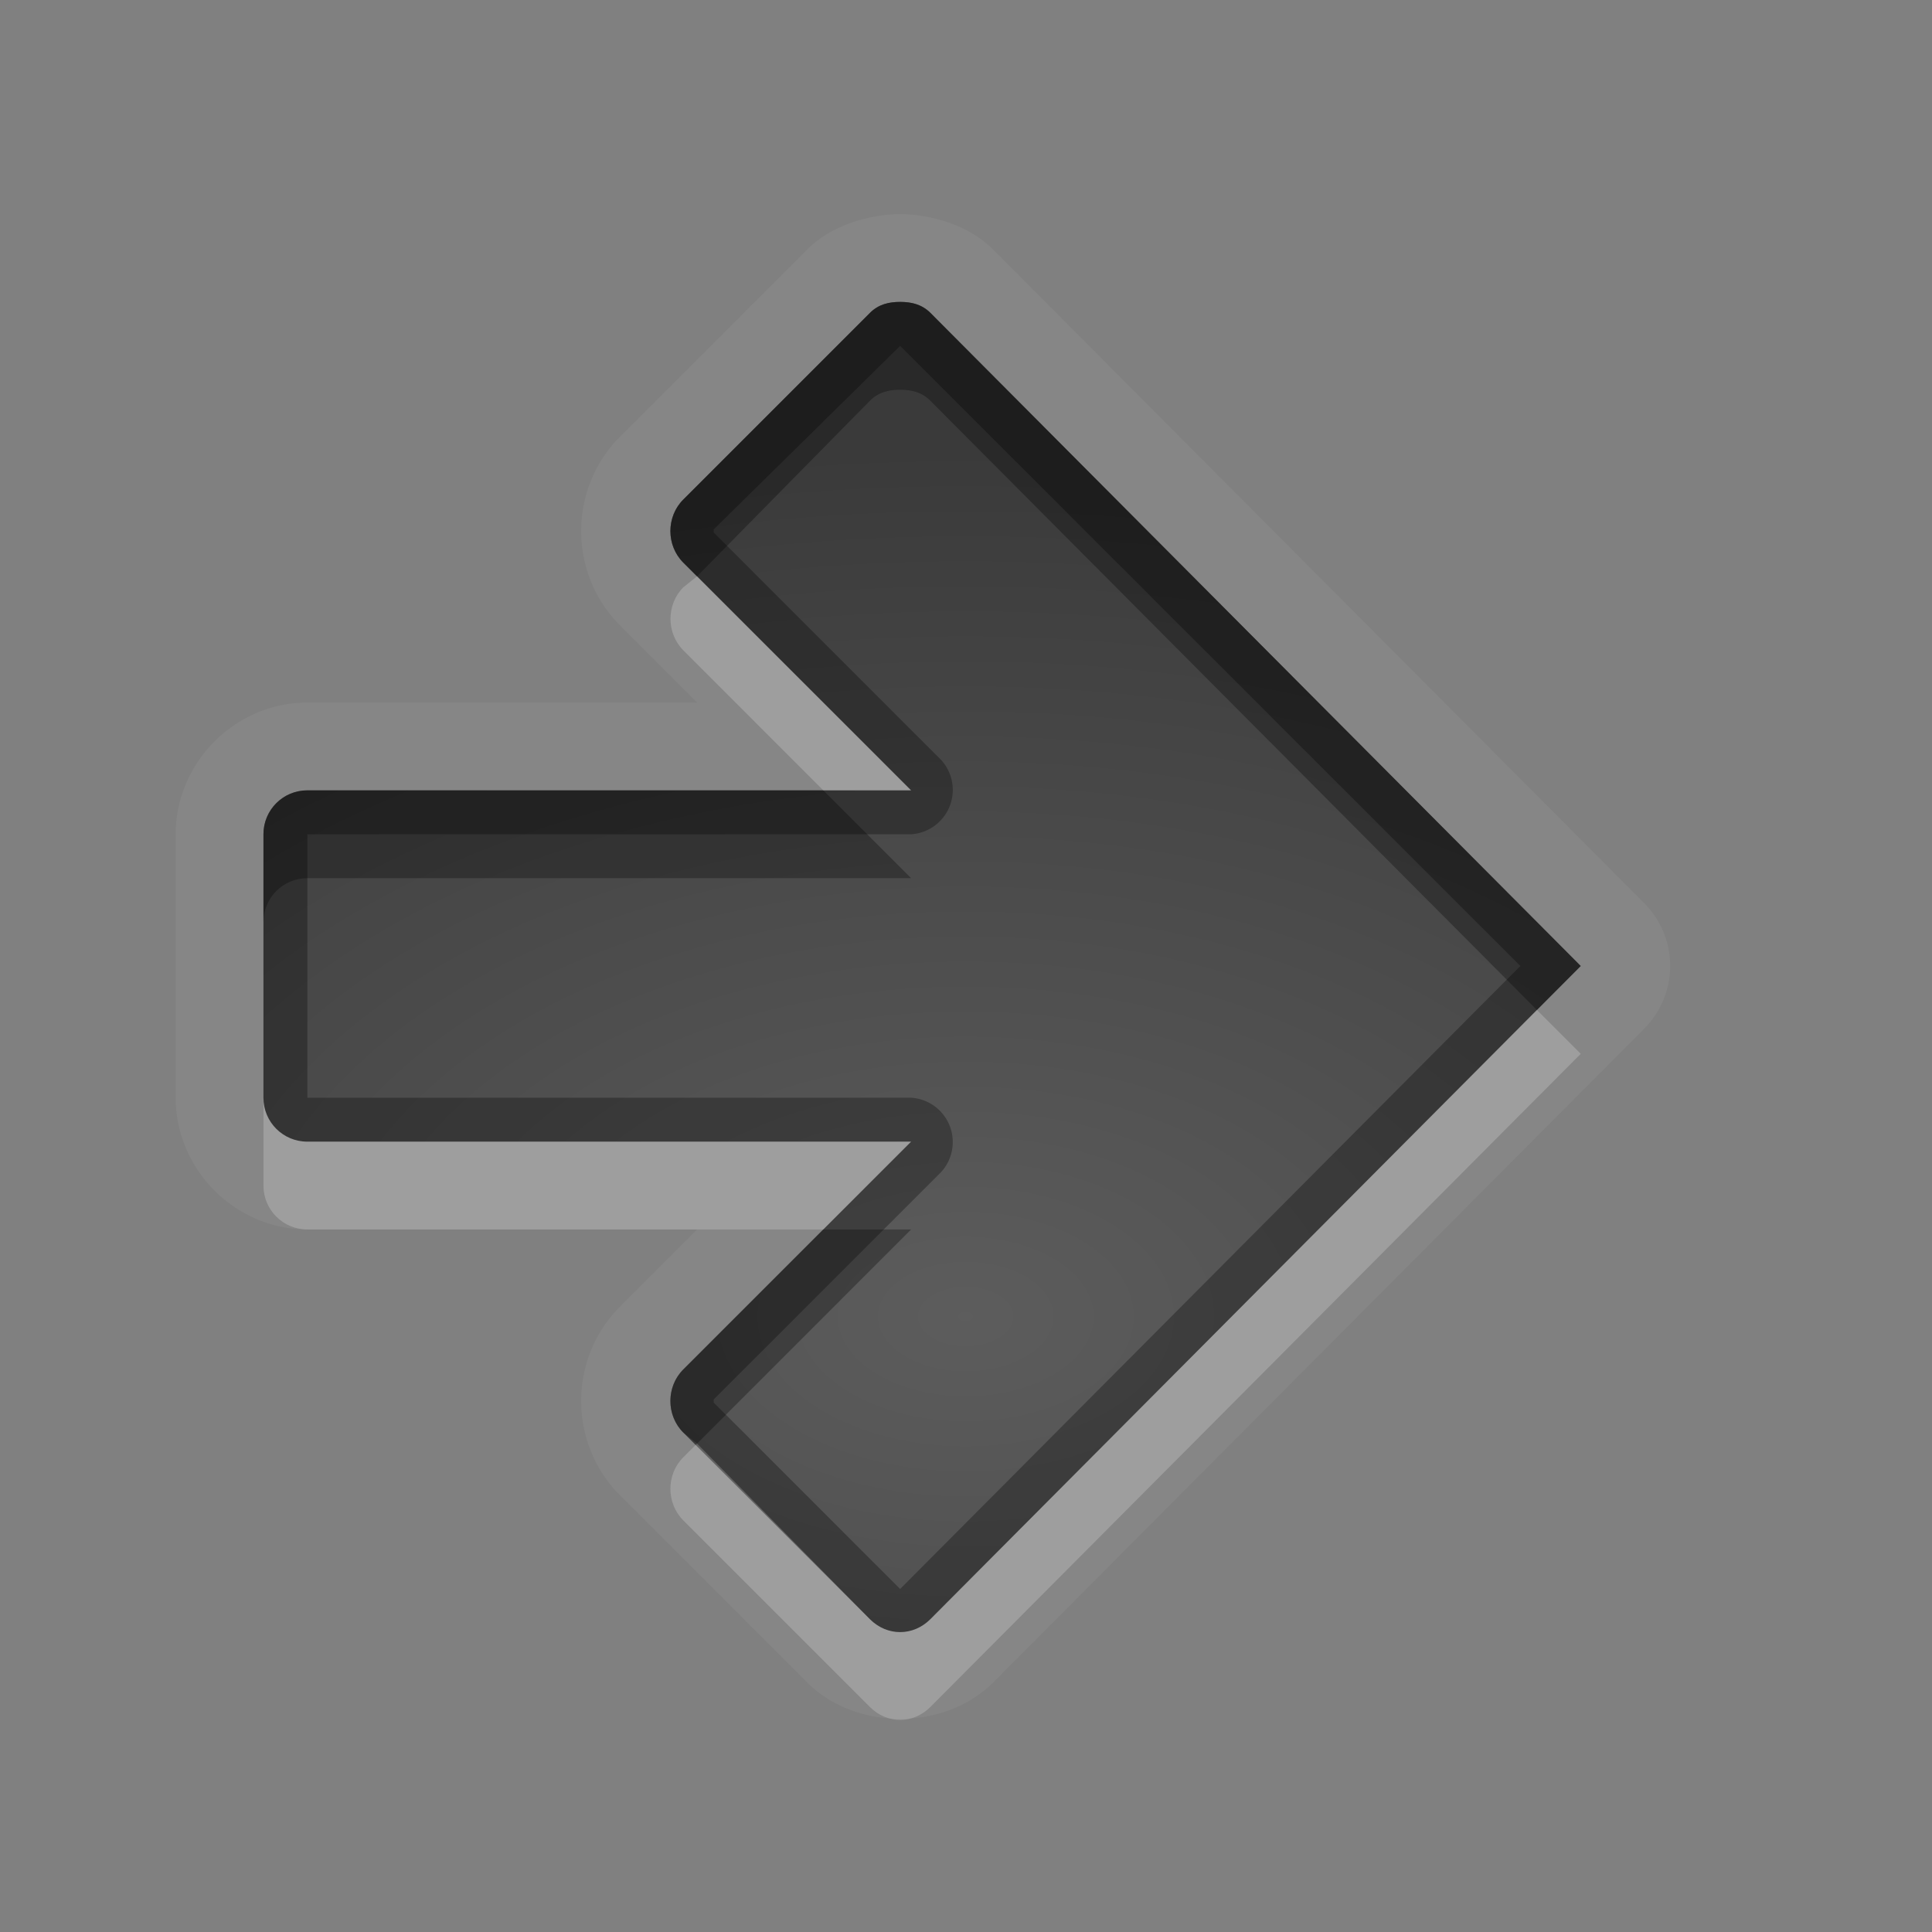 <?xml version="1.0" encoding="UTF-8" standalone="no"?>
<svg xmlns="http://www.w3.org/2000/svg" xmlns:xlink="http://www.w3.org/1999/xlink" xmlns:sodipodi="http://sodipodi.sourceforge.net/DTD/sodipodi-0.dtd" xmlns:inkscape="http://www.inkscape.org/namespaces/inkscape" width="22" height="22" version="1.0">
 <rect width="100%" height="100%" fill="#808080" stroke="none"/>
 <defs id="defs4">
  <linearGradient inkscape:collect="always" xlink:href="#StandardGradient" id="linearGradient2549" gradientUnits="userSpaceOnUse" gradientTransform="matrix(0.925,0,0,1.087,16.94,2.998)" y1="0.922" x2="0" y2="17.478"/>
  <linearGradient id="StandardGradient" gradientTransform="scale(0.922,1.085)" y1="0.922" x2="0" y2="19.387" gradientUnits="userSpaceOnUse">
   <stop id="stop3283" stop-opacity="0.275"/>
   <stop offset="1" id="stop2651" stop-opacity="0.55"/>
  </linearGradient>
  <linearGradient inkscape:collect="always" xlink:href="#StandardGradient" id="linearGradient2406" gradientUnits="userSpaceOnUse" gradientTransform="matrix(0.922,0,0,1.085,0,-1)" y1="2.766" x2="0" y2="19.387"/>
  <linearGradient inkscape:collect="always" xlink:href="#StandardGradient" id="linearGradient4636" gradientUnits="userSpaceOnUse" gradientTransform="matrix(0.922,0,0,1.085,-0.017,0.969)" y1="2.766" x2="0" y2="15.702"/>
  <linearGradient inkscape:collect="always" xlink:href="#StandardGradient" id="linearGradient2405" gradientUnits="userSpaceOnUse" gradientTransform="matrix(0.922,0,0,1.085,-0.017,-0.031)" y1="2.766" x2="0" y2="15.702"/>
  <linearGradient inkscape:collect="always" xlink:href="#StandardGradient" id="linearGradient2407" gradientUnits="userSpaceOnUse" gradientTransform="matrix(0.922,0,0,1.085,-0.017,-1.031)" y1="2.766" x2="0" y2="15.702"/>
  <linearGradient inkscape:collect="always" xlink:href="#StandardGradient" id="linearGradient2542" gradientUnits="userSpaceOnUse" gradientTransform="matrix(0.925,0,0,1.087,-2.06,5.998)" y1="0.922" x2="0" y2="17.478"/>
  <linearGradient inkscape:collect="always" xlink:href="#StandardGradient" id="linearGradient3644" gradientUnits="userSpaceOnUse" gradientTransform="matrix(0.922,0,0,1.085,-30.017,-0.031)" y1="2.766" x2="0" y2="15.702"/>
  <clipPath id="clipPath3651">
   <path d="m -30,0 0,22 22,0 0,-22 -22,0 z m 4,2 3.969,0 c 0.554,0 1,0.446 1,1 l 0,1 8.5,0 c 0.67,0 1.244,0.396 1.438,1 C -11.04,5.154 -11,5.327 -11,5.5 l 0,0.5 -5,0 -1,0 -4.219,0 L -27,6 l 0,-1 0,-2 c 0,-0.554 0.446,-1 1,-1 z m -0.5,5 5,0 8,0 2,0 c 0.831,0 1.5,0.669 1.5,1.5 l 0,8 c 0,0.831 -0.669,1.5 -1.5,1.5 l -0.5,0 0,0.25 0,1.25 c 0,0.831 -0.669,1.5 -1.5,1.5 l -8,0 c -0.831,0 -1.5,-0.669 -1.5,-1.5 l 0,-1.5 -3.5,0 c -0.831,0 -1.5,-0.669 -1.5,-1.5 l 0,-8 C -28,7.669 -27.331,7 -26.5,7 z m 6,2 C -20.777,9 -21,9.223 -21,9.5 l 0,9 c 0,0.277 0.223,0.5 0.5,0.5 l 6,0 c 0.277,0 0.5,-0.223 0.5,-0.5 l 0,-9 C -14,9.223 -14.223,9 -14.5,9 l -2.906,0 -2.094,0 -1,0 z" id="path3653"/>
  </clipPath>
  <radialGradient inkscape:collect="always" xlink:href="#StandardGradient" id="radialGradient3799" gradientUnits="userSpaceOnUse" gradientTransform="matrix(1.111,-7.219351e-8,7.2193516e-8,1.111,-1.667,-1.462)" cx="15" cy="14.816" r="9"/>
  <radialGradient inkscape:collect="always" xlink:href="#StandardGradient" id="radialGradient3790" gradientUnits="userSpaceOnUse" gradientTransform="matrix(1.222,-1.4352098e-8,1.4352098e-8,1.222,-23.133,-2.908)" cx="13.2" cy="13.02" r="9"/>
  <linearGradient id="StandardGradient-9" gradientTransform="scale(1.06,0.944)" y1="3.213" x2="0" y2="20.14" gradientUnits="userSpaceOnUse">
   <stop id="stop3389" stop-opacity="0.863"/>
   <stop offset="1" id="stop3391" stop-opacity="0.471"/>
  </linearGradient>
  <linearGradient inkscape:collect="always" xlink:href="#StandardGradient-9" id="linearGradient3832" gradientUnits="userSpaceOnUse" gradientTransform="scale(1.06,0.944)" y1="3.213" x2="0" y2="20.14"/>
  <radialGradient inkscape:collect="always" xlink:href="#StandardGradient" id="radialGradient3846" cx="12.528" cy="15.04" r="8.969" gradientTransform="matrix(1.784,5.4155153e-8,-3.7231666e-8,1.226,-40.35,-3.444)" gradientUnits="userSpaceOnUse"/>
  <radialGradient inkscape:collect="always" xlink:href="#StandardGradient" id="radialGradient3824" cx="11.5" cy="15.55" r="7" gradientUnits="userSpaceOnUse" gradientTransform="matrix(2.286,-9.35065e-8,6.4285715e-8,1.571,-14.286,-9.436)"/>
  <radialGradient inkscape:collect="always" xlink:href="#StandardGradient" id="radialGradient3839" gradientUnits="userSpaceOnUse" gradientTransform="matrix(2.286,-9.35065e-8,6.4285715e-8,1.571,-14.286,-8.436)" cx="11.5" cy="15.55" r="7"/>
  <radialGradient inkscape:collect="always" xlink:href="#StandardGradient" id="radialGradient3091" gradientUnits="userSpaceOnUse" gradientTransform="matrix(2.278,0,0,1.286,8.863,-6.116)" cx="10.181" cy="16.423" r="7"/>
  <radialGradient inkscape:collect="always" xlink:href="#StandardGradient" id="radialGradient3046" gradientUnits="userSpaceOnUse" gradientTransform="matrix(2.278,0,0,1.286,-11.137,-6.116)" cx="10.181" cy="16.423" r="7"/>
  <radialGradient inkscape:collect="always" xlink:href="#StandardGradient" id="radialGradient3064" gradientUnits="userSpaceOnUse" gradientTransform="matrix(2.278,0,0,1.286,-11.137,-5.116)" cx="10.181" cy="16.423" r="7"/>
  <radialGradient inkscape:collect="always" xlink:href="#StandardGradient" id="radialGradient3845" cx="12" cy="14.961" r="7.5" gradientTransform="matrix(2.133,0,0,1.333,-14.6,-4.948)" gradientUnits="userSpaceOnUse"/>
  <radialGradient inkscape:collect="always" xlink:href="#StandardGradient" id="radialGradient3851" gradientUnits="userSpaceOnUse" gradientTransform="matrix(2.133,0,0,1.333,-13.6,-4.948)" cx="12" cy="14.961" r="7.5"/>
  <radialGradient inkscape:collect="always" xlink:href="#StandardGradient" id="radialGradient3867" gradientUnits="userSpaceOnUse" gradientTransform="matrix(2.133,0,0,1.333,-13.6,-3.948)" cx="12" cy="14.961" r="7.5"/>
 </defs>
 <g inkscape:label="Calque 1" id="layer1" inkscape:groupmode="layer">
  <path d="m 10.25,2.438 c -0.271,0 -0.743,0.087 -1.062,0.406 l -2.125,2.125 c -0.594,0.594 -0.594,1.562 0,2.156 L 7.938,8 3.5,8 C 2.68,8 2,8.68 2,9.5 l 0,3 C 2,13.32 2.68,14 3.5,14 l 4.438,0 -0.875,0.875 c -0.594,0.594 -0.594,1.562 0,2.156 l 2.125,2.125 c 0.556,0.556 1.569,0.556 2.125,0 l 7.406,-7.438 a 1.012,1.012 0 0 0 0,-1.438 L 11.312,2.844 C 10.993,2.524 10.521,2.438 10.25,2.438 z m 0,1 c 0.128,0 0.246,0.027 0.344,0.125 L 18,11 10.594,18.438 c -0.196,0.196 -0.492,0.196 -0.688,0 l -2.125,-2.125 c -0.196,-0.196 -0.196,-0.523 0,-0.719 L 10.375,13 3.5,13 C 3.223,13 3,12.777 3,12.5 l 0,-3 C 3,9.223 3.223,9 3.5,9 L 10.375,9 7.781,6.406 c -0.196,-0.196 -0.196,-0.523 0,-0.719 l 2.125,-2.125 C 10.004,3.465 10.122,3.438 10.25,3.438 z" id="path3888" inkscape:connector-curvature="0" opacity="0.05" fill="#ffffff" color="#000000" stroke-width="0.8"/>
  <path d="m 10.25,3.438 c -0.128,0 -0.246,0.027 -0.344,0.125 l -2.125,2.125 c -0.196,0.196 -0.196,0.523 0,0.719 L 10.375,9 3.5,9 C 3.223,9 3,9.223 3,9.5 l 0,3 C 3,12.777 3.223,13 3.5,13 l 6.875,0 -2.594,2.594 c -0.196,0.196 -0.196,0.523 0,0.719 l 2.125,2.125 c 0.196,0.196 0.492,0.196 0.688,0 L 18,11 10.594,3.562 C 10.496,3.465 10.378,3.438 10.25,3.438 z" id="rect3051" inkscape:connector-curvature="0" sodipodi:nodetypes="sssscsssscssscccs" fill="url(#radialGradient3845)" color="#000000" stroke-width="0.8"/>
  <rect rx="0.5" y="-12" x="2" height="4" width="12" id="rect3059" opacity="0.2" fill="#ffffff" color="#000000" stroke-width="0.8"/>
  <rect inkscape:transform-center-y="-3.1819819" transform="matrix(0.707,0.707,-0.707,0.707,0,0)" inkscape:transform-center-x="3.1819821" id="rect3061" width="9" height="4" x="-6.03" y="-19.11" rx="0.5" opacity="0.2" fill="#ffffff" color="#000000" stroke-width="0.8"/>
  <rect rx="0.5" y="0.97" x="8.111" height="4" width="9" id="rect3063" inkscape:transform-center-x="3.1819818" transform="matrix(0.707,-0.707,0.707,0.707,0,0)" inkscape:transform-center-y="3.1819822" opacity="0.2" fill="#ffffff" color="#000000" stroke-width="0.8"/>
  <path inkscape:connector-curvature="0" id="path3065" d="m 14,-13 3,3 -3,3 z" fill="#ffffff"/>
  <path d="m 10.25,3.438 c -0.128,0 -0.246,0.027 -0.344,0.125 l -2.125,2.125 c -0.196,0.196 -0.196,0.523 0,0.719 L 10.375,9 3.5,9 C 3.223,9 3,9.223 3,9.5 l 0,3 C 3,12.777 3.223,13 3.5,13 l 6.875,0 -2.594,2.594 c -0.196,0.196 -0.196,0.523 0,0.719 l 2.125,2.125 c 0.196,0.196 0.492,0.196 0.688,0 L 18,11 10.594,3.562 C 10.496,3.465 10.378,3.438 10.25,3.438 z m 0,0.5 L 17.312,11 10.25,18.094 8.125,15.969 c 0.003,0.003 0.003,-0.034 0,-0.031 l 2.594,-2.594 A 0.506,0.506 0 0 0 10.375,12.5 l -6.875,0 0,-3 6.875,0 A 0.506,0.506 0 0 0 10.719,8.656 L 8.125,6.062 c 0.003,0.003 0.003,-0.034 0,-0.031 L 10.25,3.938 z" id="path3847" inkscape:connector-curvature="0" opacity="0.3" color="#000000" stroke-width="0.8"/>
  <path d="m 10.25,3.438 c -0.128,0 -0.246,0.027 -0.344,0.125 l -2.125,2.125 c -0.196,0.196 -0.196,0.523 0,0.719 l 0.156,0.156 1.969,-2 c 0.098,-0.098 0.216,-0.125 0.344,-0.125 0.128,0 0.246,0.027 0.344,0.125 L 17.5,11.5 18,11 10.594,3.562 C 10.496,3.465 10.378,3.438 10.25,3.438 z M 3.5,9 C 3.223,9 3,9.223 3,9.5 l 0,1 C 3,10.223 3.223,10 3.5,10 l 6.875,0 -1,-1 L 3.5,9 z m 5.875,5 -1.594,1.594 c -0.196,0.196 -0.196,0.523 0,0.719 L 7.938,16.438 10.375,14 l -1,0 z" id="path3863" inkscape:connector-curvature="0" opacity="0.3" color="#000000" stroke-width="0.8"/>
  <path d="m 7.938,6.562 -0.156,0.125 c -0.196,0.196 -0.196,0.523 0,0.719 L 9.375,9 l 1,0 L 7.938,6.562 z M 17.5,11.5 10.594,18.438 c -0.196,0.196 -0.492,0.196 -0.688,0 l -1.969,-2 -0.156,0.156 c -0.196,0.196 -0.196,0.523 0,0.719 l 2.125,2.125 c 0.196,0.196 0.492,0.196 0.688,0 L 18,12 17.5,11.5 z m -14.5,1 0,1 C 3,13.777 3.223,14 3.5,14 l 5.875,0 1,-1 L 3.5,13 C 3.223,13 3,12.777 3,12.5 z" id="path3872" inkscape:connector-curvature="0" opacity="0.2" fill="#ffffff" color="#000000" stroke-width="0.8"/>
 </g>
</svg>
